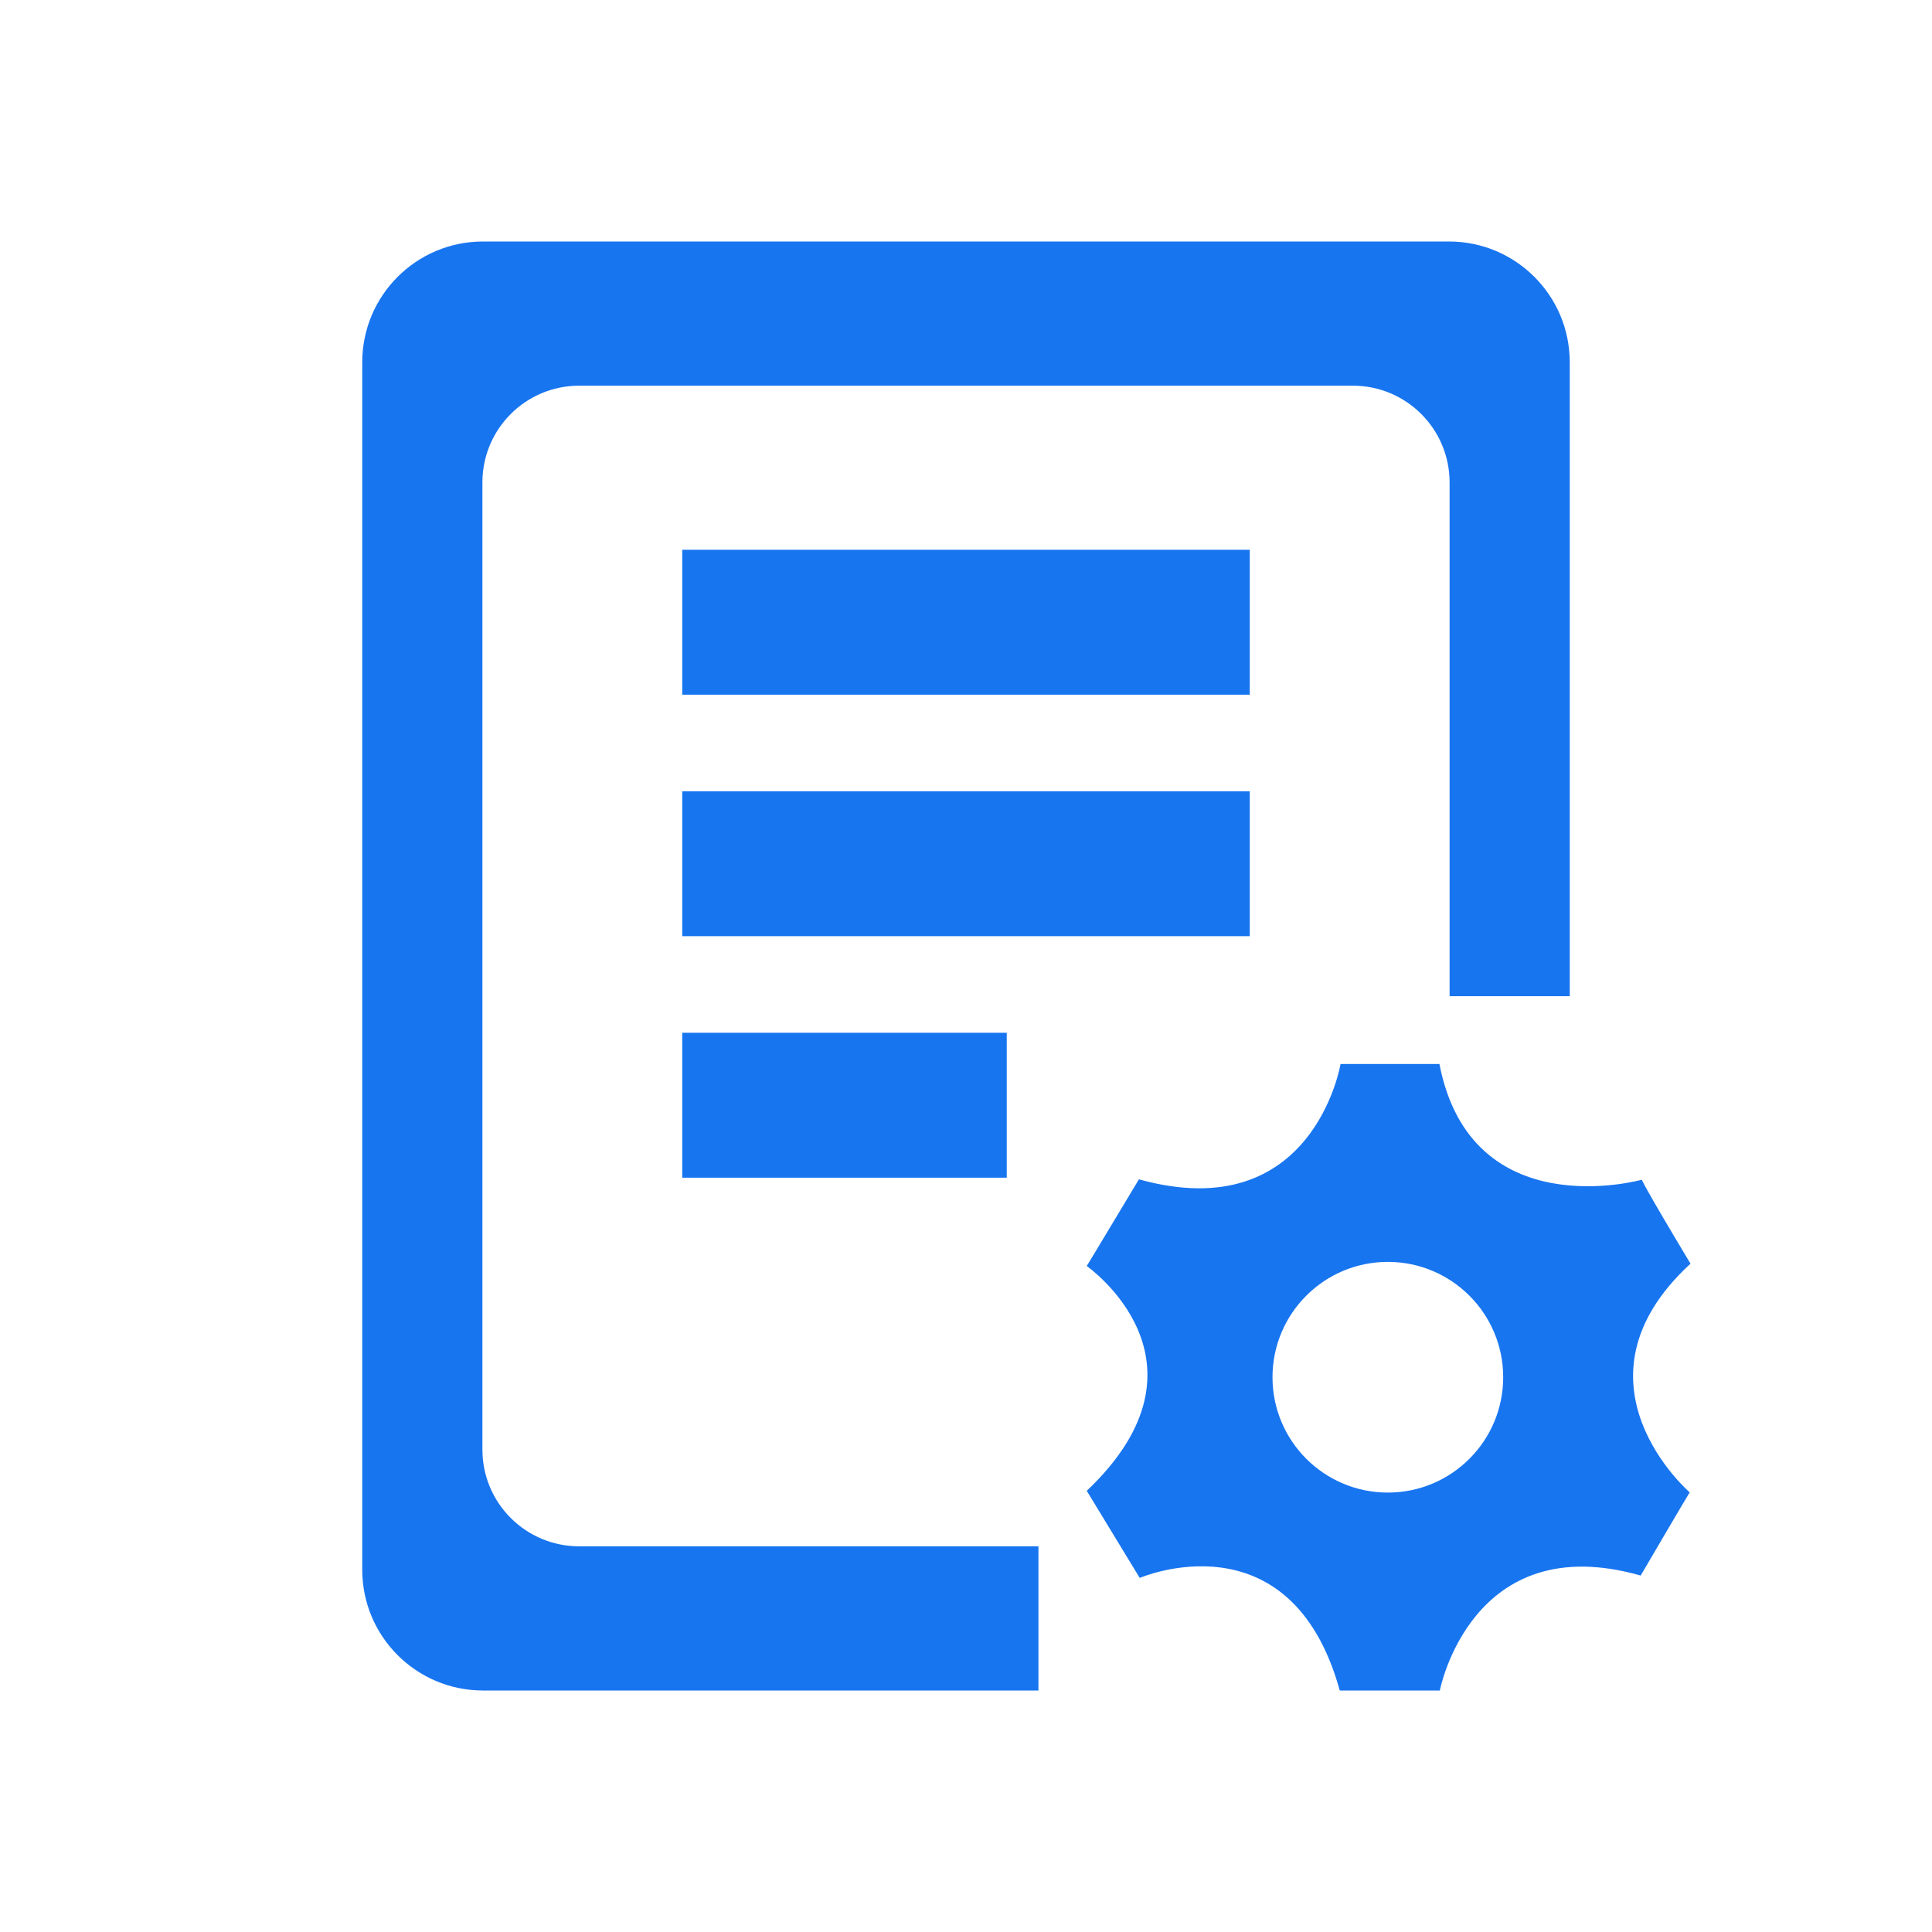 <?xml version="1.0" standalone="no"?><!DOCTYPE svg PUBLIC "-//W3C//DTD SVG 1.1//EN" "http://www.w3.org/Graphics/SVG/1.1/DTD/svg11.dtd"><svg t="1565762993945" class="icon" viewBox="0 0 1024 1024" version="1.1" xmlns="http://www.w3.org/2000/svg" p-id="7421" xmlns:xlink="http://www.w3.org/1999/xlink" width="200" height="200"><defs><style type="text/css"></style></defs><path d="M361.6 419.398l300.8 0 0 76.8-300.8 0 0-76.8ZM361.6 291.398l300.8 0 0 76.8-300.8 0 0-76.8ZM361.6 547.398l172 0 0 76.8-172 0 0-76.8ZM896 669.773c-26.202-43.667-25.779-44.493-25.779-44.493s-90.451 25.363-107.296-61.338l-52.403 0c0 0-14.451 86.835-106.867 61.126-26.72 44.531-27.629 45.926-27.654 45.952 0.038 0.026 72.339 50.541 0 119.142l28.077 46.163c0 0 79.872-34.458 106.035 59.674l53.024 0c0 0 16.634-86.502 106.458-60.928 25.574-43.661 25.99-44.083 25.99-44.083S827.77 732.531 896 669.773L896 669.773zM735.584 791.098c-33.754 0-61.133-27.366-61.133-61.133s27.373-61.139 61.133-61.139c33.76 0 61.139 27.373 61.139 61.139S769.344 791.098 735.584 791.098L735.584 791.098zM735.584 791.098M306.95 819.578c-28.314 0-51.264-22.95-51.264-51.264L255.686 255.686c0-28.314 22.95-51.264 51.264-51.264l410.099 0c28.32 0 51.264 22.95 51.264 51.264L768.314 528 832 528 832 192c0-35.347-28.653-64-64-64L256 128c-35.347 0-64 28.653-64 64l0 640c0 35.341 28.653 64 64 64l294.4 0 0-76.422L306.95 819.578z" p-id="7422" fill="#1875f0"></path></svg>